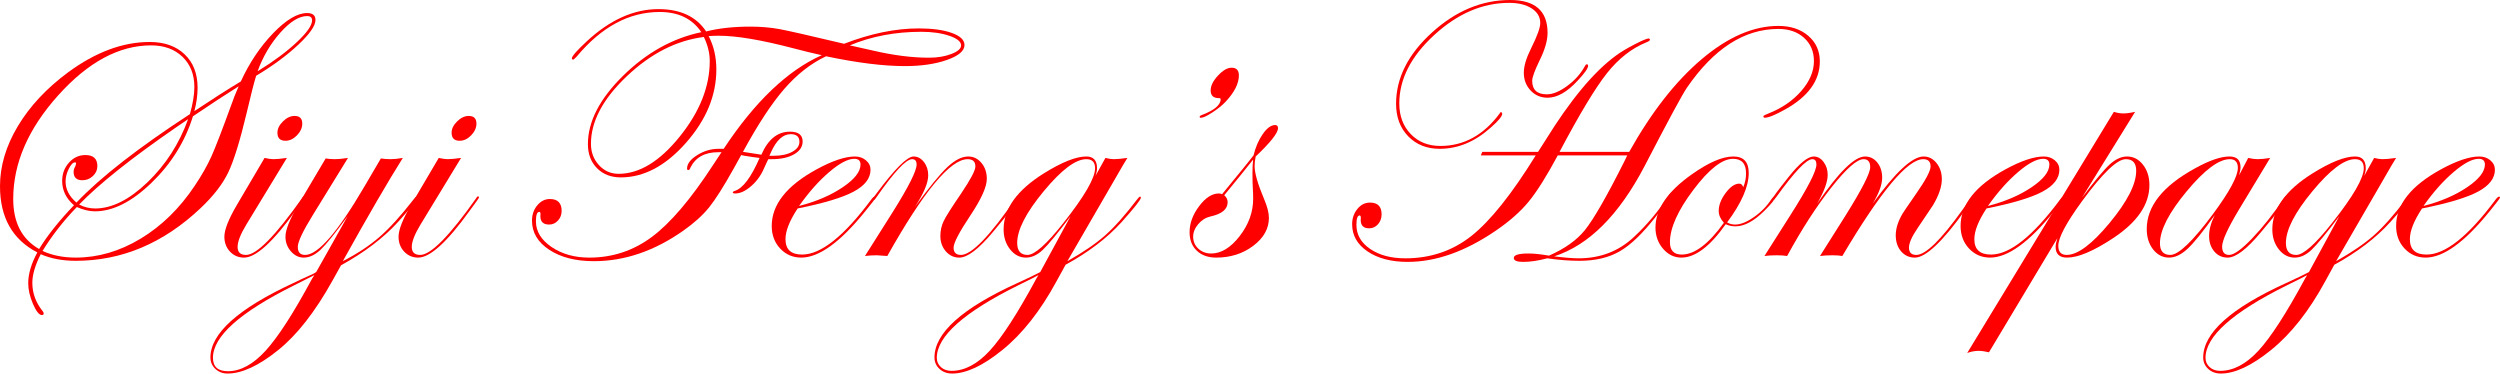 <?xml version="1.0" encoding="utf-8"?>
<svg xmlns="http://www.w3.org/2000/svg" viewBox="0 0 2049.976 306.296">
<g transform="translate(-417.106,-476.029)">
	<path fill="#FF0000" d="M675.798,492.434c0,4.688-4.713,11.451-14.136,20.288c-9.425,8.839-20.924,17.311-34.497,25.415
		c-1.758,5.566-4.347,15.674-7.764,30.322c-5.47,22.95-10.499,39.235-15.088,48.853c-4.591,9.62-12.158,19.409-22.705,29.37
		c-30.469,28.81-64.6,43.213-102.393,43.213c-10.84,0-20.412-1.808-28.711-5.42c-4.591,8.998-6.885,16.82-6.885,23.472
		c0,8.412,2.806,16.139,8.423,23.181c0.586,0.586,0.879,1.271,0.879,2.053c0,0.78-0.49,1.172-1.465,1.172
		c-2.261,0-4.694-3.033-7.299-9.093c-2.605-6.065-3.907-11.737-3.907-17.018c0-7.628,2.49-16.04,7.471-25.232
		c-20.412-10.547-30.615-28.661-30.615-54.346c0-16.502,4.882-32.909,14.648-49.219c9.764-16.308,23.485-31.004,41.162-44.092
		c22.559-16.601,44.872-24.902,66.943-24.902c12.012,0,21.556,3.369,28.638,10.107c7.079,6.738,10.62,15.871,10.62,27.393
		c0,6.152-0.879,12.55-2.637,19.189c14.355-9.569,27.049-17.674,38.086-24.316c7.031-15.331,15.868-28.514,26.514-39.551
		c10.643-11.034,19.922-16.553,27.832-16.553C673.502,486.721,675.798,488.625,675.798,492.434z M576.481,547.365
		c0-10.254-3.248-18.505-9.741-24.756c-6.496-6.249-15.065-9.375-25.708-9.375c-26.271,0-51.686,13.673-76.245,41.016
		c-24.562,27.345-36.841,55.664-36.841,84.961c0,19.24,7.079,32.911,21.24,41.016c6.64-10.936,16.161-22.899,28.564-35.889
		c-6.445-5.566-9.668-12.206-9.668-19.922c0-5.859,1.854-10.863,5.566-15.015c3.71-4.149,8.203-6.226,13.477-6.226
		c6.542,0,9.814,3.028,9.814,9.082c0,3.126-1.222,5.836-3.662,8.13c-2.442,2.296-5.324,3.442-8.643,3.442
		c-4.786,0-7.178-2.293-7.178-6.885c0-1.465,0.487-3.026,1.465-4.688c0.389-1.268,0.586-2,0.586-2.197
		c0-0.586-0.293-0.879-0.879-0.879c-1.662,0-3.369,1.758-5.127,5.273s-2.637,6.983-2.637,10.4c0,6.445,2.978,12.208,8.936,17.285
		c19.629-20.702,50.633-44.872,93.018-72.51C575.259,561.039,576.481,553.616,576.481,547.365z M612.81,546.779
		c-11.426,7.228-23.927,15.431-37.5,24.609c-6.445,20.705-17.75,38.869-33.911,54.492c-16.164,15.626-31.666,23.438-46.509,23.438
		c-4.493,0-9.425-1.172-14.795-3.516c-11.037,11.426-20.412,23.438-28.125,36.035c8.006,3.612,17.088,5.42,27.246,5.42
		c18.358,0,36.131-5.2,53.32-15.601c17.187-10.4,31.934-24.829,44.238-43.286c5.761-8.592,10.302-16.576,13.623-23.95
		c3.319-7.372,8.69-21.263,16.113-41.675C608.269,557.669,610.367,552.346,612.81,546.779z M571.354,573.732l-9.668,6.592
		c-36.818,25.392-63.38,46.534-79.688,63.428c4.102,2.149,8.496,3.223,13.184,3.223c13.671,0,27.979-7.178,42.92-21.533
		S564.126,593.851,571.354,573.732z M673.015,492.727c0-2.344-1.369-3.516-4.102-3.516c-6.544,0-13.843,4.518-21.899,13.55
		c-8.057,9.034-14.282,19.606-18.677,31.714c12.891-7.91,23.559-15.82,32.007-23.73C668.79,502.834,673.015,496.828,673.015,492.727
		z"/>
	<path fill="#FF0000" d="M667.082,637.966c-0.099,0.293-0.586,1.076-1.465,2.348l-6.306,8.654
		c-18.381,25.527-32.412,38.29-42.089,38.29c-4.596,0-8.432-1.637-11.513-4.907c-3.081-3.271-4.619-7.347-4.619-12.231
		c0-5.663,3.369-14.257,10.107-25.781l22.852-38.818c3.026,0.685,5.42,1.025,7.178,1.025c2.637,0,6.347-0.341,11.133-1.025
		l-33.252,54.639c-4.786,7.91-7.178,14.015-7.178,18.311c0,4.395,2.298,6.592,6.894,6.592c8.702,0,24.007-15.502,45.911-46.509
		c0.49-0.975,0.978-1.465,1.467-1.465C666.789,637.087,667.082,637.38,667.082,637.966z M664.958,577.395
		c0,3.419-1.442,6.617-4.321,9.595c-2.882,2.98-6.031,4.468-9.448,4.468c-4.395,0-6.592-2.197-6.592-6.592
		c0-3.223,1.513-6.322,4.541-9.302c3.026-2.978,6.2-4.468,9.521-4.468C662.857,571.096,664.958,573.197,664.958,577.395z"/>
	<path fill="#FF0000" d="M759.514,638.112c0,1.465-5.379,8.144-16.132,20.041c-11.929,13.069-27.475,24.87-46.637,35.403
		l-7.178,12.891c-14.161,25.39-28.956,44.286-44.385,56.689c-15.917,12.792-29.736,19.189-41.455,19.189
		c-4.003,0-7.347-1.271-10.034-3.809c-2.685-2.541-4.028-5.665-4.028-9.375c0-19.629,22.609-39.942,67.822-60.938
		c3.71-1.856,9.276-4.445,16.699-7.764l2.197-1.318l25.781-45.85c-10.158,13.966-17.53,23.122-22.119,27.466
		c-4.591,4.344-9.229,6.519-13.916,6.519c-4.005,0-7.496-1.71-10.474-5.127c-2.98-3.417-4.468-7.42-4.468-12.012
		c0-5.566,3.465-14.257,10.4-26.074l22.559-38.086c2.245,0.392,4.834,0.586,7.764,0.586c2.538,0,6.054-0.341,10.547-1.025
		l-28.857,46.875c-8.203,13.282-12.305,21.973-12.305,26.074c0,4.395,2,6.592,6.006,6.592c10.547,0,26.756-18.7,48.633-56.104
		l13.477-22.998c2.245,0.392,4.98,0.586,8.203,0.586c2.637,0,5.907-0.341,9.814-1.025c-12.11,19.24-28.517,47.461-49.219,84.668
		c11.927-6.143,21.998-12.797,30.212-19.965c8.212-7.168,17.404-17.285,27.573-30.354c1.369-1.755,2.248-2.634,2.639-2.634
		C759.221,637.233,759.514,637.526,759.514,638.112z M674.919,701.613c-1.563,0.879-7.082,3.662-16.553,8.35
		c-44.433,22.069-66.65,41.895-66.65,59.473c0,7.324,4.102,10.986,12.305,10.986c10.353,0,20.654-5.617,30.908-16.846
		c10.254-11.231,22.948-30.908,38.086-59.033L674.919,701.613z"/>
	<path fill="#FF0000" d="M809.904,637.966c-0.099,0.293-0.586,1.076-1.465,2.348l-6.306,8.654
		c-18.381,25.527-32.412,38.29-42.089,38.29c-4.596,0-8.432-1.637-11.513-4.907c-3.081-3.271-4.619-7.347-4.619-12.231
		c0-5.663,3.369-14.257,10.107-25.781l22.852-38.818c3.026,0.685,5.42,1.025,7.178,1.025c2.637,0,6.347-0.341,11.133-1.025
		l-33.252,54.639c-4.786,7.91-7.178,14.015-7.178,18.311c0,4.395,2.298,6.592,6.894,6.592c8.702,0,24.007-15.502,45.911-46.509
		c0.49-0.975,0.978-1.465,1.467-1.465C809.611,637.087,809.904,637.38,809.904,637.966z M807.78,577.395
		c0,3.419-1.442,6.617-4.321,9.595c-2.882,2.98-6.031,4.468-9.448,4.468c-4.395,0-6.592-2.197-6.592-6.592
		c0-3.223,1.513-6.322,4.541-9.302c3.026-2.978,6.2-4.468,9.521-4.468C805.679,571.096,807.78,573.197,807.78,577.395z"/>
	<path fill="#FF0000" d="M1207.976,512.941c0,4.786-4.786,8.862-14.355,12.231c-9.572,3.369-21.094,5.054-34.57,5.054
		c-17.578,0-39.111-2.685-64.6-8.057c-12.403,5.859-23.804,14.772-34.204,26.733c-10.4,11.964-21.705,29.176-33.911,51.636
		c6.054,0.978,11.083,1.758,15.088,2.344c5.468-12.598,13.28-18.896,23.438-18.896c6.933,0,10.4,2.687,10.4,8.057
		c0,4.298-2.321,7.789-6.958,10.474c-4.64,2.687-10.719,4.028-18.237,4.028h-2.93c-0.293,0.392-1.515,2.98-3.662,7.764
		c-2.442,5.665-5.958,10.474-10.547,14.429c-4.591,3.955-8.888,5.933-12.891,5.933c-1.369,0-2.051-0.293-2.051-0.879
		c0-0.487,0.487-0.879,1.465-1.172c6.738-2.051,13.573-11.083,20.508-27.1c-2.833-0.293-6.935-0.879-12.305-1.758l-2.783-0.586
		c-1.369,2.442-3.369,6.056-6.006,10.84c-8.4,15.04-15.211,25.781-20.435,32.227c-5.226,6.445-12.282,12.794-21.167,19.043
		c-23.634,16.603-48.047,24.902-73.242,24.902c-14.845,0-27.003-3.102-36.475-9.302c-9.474-6.2-14.209-14.184-14.209-23.95
		c0-4.882,1.439-9.057,4.321-12.524c2.879-3.465,6.322-5.2,10.327-5.2c6.445,0,9.668,3.273,9.668,9.814
		c0,3.028-1.002,5.64-3.003,7.837c-2.003,2.197-4.42,3.296-7.251,3.296c-4.786,0-7.178-2.293-7.178-6.885
		c0.293-2.344,0-3.516-0.879-3.516c-1.856,0-2.783,2.589-2.783,7.764c0,8.203,4.271,15.211,12.817,21.021
		c8.544,5.809,18.871,8.716,30.981,8.716c19.043,0,36.182-5.688,51.416-17.065c15.234-11.375,31.934-31.029,50.098-58.96
		c1.561-2.245,3.856-5.713,6.885-10.4h-2.783c-10.938,0-18.507,4.2-22.705,12.598c-0.49,1.369-1.025,2.051-1.611,2.051
		c-0.783,0-1.172-0.389-1.172-1.172c0-3.905,2.758-7.592,8.276-11.06c5.516-3.465,11.353-5.2,17.505-5.2h4.248
		c25.584-38.672,52.391-64.256,80.42-76.758c-7.521-1.659-15.333-3.563-23.438-5.713c-26.173-6.834-46.486-10.254-60.938-10.254
		c-2.93,0-5.713,0.099-8.35,0.293c4.198,8.107,6.299,17.237,6.299,27.393c0,21.291-8.327,41.359-24.976,60.205
		c-16.651,18.849-34.449,28.271-53.394,28.271c-8.009,0-14.502-2.513-19.482-7.544c-4.98-5.028-7.471-11.595-7.471-19.702
		c0-18.457,9.595-37.134,28.784-56.03s40.599-30.835,64.233-35.815c-7.423-11.034-18.8-16.553-34.131-16.553
		c-25.099,0-47.804,12.208-68.115,36.621c-1.662,1.662-2.589,2.49-2.783,2.49c-0.586,0-0.978-0.341-1.172-1.025
		c0-1.758,4.102-6.445,12.305-14.062c18.944-17.578,38.525-26.367,58.74-26.367c17.967,0,31.004,6.104,39.111,18.311
		c10.35-2.637,22.412-3.955,36.182-3.955c8.69,0,16.699,0.685,24.023,2.051c7.324,1.369,24.95,5.372,52.881,12.012
		c21.776-8.397,42.188-12.598,61.23-12.598c11.229,0,20.288,1.245,27.173,3.735S1207.976,508.84,1207.976,512.941z M999.089,526.125
		c0-6.542-1.611-13.133-4.834-19.775c-22.462,2.833-43.506,13.55-63.135,32.153s-29.443,37.086-29.443,55.444
		c0,6.837,2.172,12.648,6.519,17.432c4.344,4.786,9.741,7.178,16.187,7.178c16.992,0,33.691-10.181,50.098-30.542
		S999.089,547.024,999.089,526.125z M1072.624,592.336c0-4.198-2.394-6.299-7.178-6.299c-6.349,0-11.769,5.031-16.26,15.088
		l-1.172,2.637h3.662c6.054,0,11.06-1.073,15.015-3.223C1070.646,598.392,1072.624,595.657,1072.624,592.336z M1205.192,513.234
		c0-3.026-3.2-5.64-9.595-7.837c-6.397-2.197-14.088-3.296-23.071-3.296c-21.291,0-40.821,3.712-58.594,11.133l19.629,4.395
		c16.406,3.809,31.494,5.713,45.264,5.713c7.031,0,13.184-1.025,18.457-3.076S1205.192,515.871,1205.192,513.234z"/>
	<path fill="#FF0000" d="M1135.1,638.112c0,0.293-0.881,1.561-2.639,3.804l-6.303,7.896c-20.233,24.964-37.583,37.445-52.048,37.445
		c-6.843,0-12.586-2.467-17.228-7.397c-4.642-4.93-6.962-11.107-6.962-18.53c0-17.578,12.254-33.055,36.768-46.436
		c12.891-7.031,23.387-10.547,31.494-10.547c3.516,0,6.519,1.051,9.009,3.149c2.49,2.101,3.735,4.665,3.735,7.69
		c0,7.031-4.591,13.014-13.77,17.944c-9.181,4.933-24.513,9.547-45.996,13.843c-6.642,10.06-9.961,18.457-9.961,25.195
		c0,8.4,4.545,12.598,13.637,12.598c15.445,0,34.36-15.062,56.747-45.193c1.172-1.561,2.149-2.341,2.932-2.341
		C1134.903,637.332,1135.1,637.625,1135.1,638.112z M1122.722,610.939c0-3.124-1.71-4.688-5.127-4.688
		c-5.177,0-11.989,3.589-20.435,10.767c-8.448,7.178-16.725,16.479-24.829,27.905c14.062-3.612,25.976-8.716,35.742-15.308
		C1117.837,623.024,1122.722,616.799,1122.722,610.939z"/>
	<path fill="#FF0000" d="M1252.434,637.966c0,2.055-7.088,11.54-21.263,28.459c-11.636,13.889-20.778,20.833-27.424,20.833
		c-4.399,0-8.091-1.71-11.074-5.127c-2.982-3.417-4.472-7.617-4.472-12.598c0-4.395,0.902-8.471,2.71-12.231
		c1.806-3.758,6.519-11.206,14.136-22.339c7.91-11.719,11.865-19.189,11.865-22.412c0-4.003-2.101-6.006-6.299-6.006
		c-14.259,0-36.232,26.466-65.918,79.395c-4.786-0.392-7.667-0.586-8.643-0.586c-3.419,0-6.642,0.194-9.668,0.586l22.852-36.182
		c12.987-20.702,19.482-33.641,19.482-38.818c0-2.93-1.225-4.395-3.669-4.395c-4.992,0-14.827,10.521-29.505,31.565
		c-0.881,1.273-1.565,1.957-2.055,2.053c-0.49,0-0.783-0.293-0.879-0.879c0.096-0.49,0.293-0.881,0.586-1.174l2.788-3.669
		c14.964-20.062,25.04-30.093,30.224-30.093c3.326,0,6.162,1.515,8.51,4.541c2.348,3.028,3.522,6.642,3.522,10.84
		c0,6.251-3.662,14.941-10.986,26.074c11.522-15.917,20.384-26.807,26.587-32.666c6.2-5.859,11.938-8.789,17.212-8.789
		c4.296,0,7.91,1.758,10.84,5.273s4.395,7.862,4.395,13.037c0,6.544-4.493,16.553-13.477,30.029
		c-9.181,13.77-13.77,22.559-13.77,26.367c0,4.005,2.005,6.006,6.015,6.006c8.702,0,23.714-15.502,45.032-46.509
		c0.49-0.975,0.978-1.465,1.467-1.465C1252.141,637.087,1252.434,637.38,1252.434,637.966z"/>
	<path fill="#FF0000" d="M1352.629,638.112c0,1.561-5.28,8.242-15.839,20.041c-11.831,13.069-27.131,24.724-45.904,34.964
		l-7.324,13.33c-13.282,24.511-28.175,43.407-44.678,56.689c-15.82,12.792-29.491,19.189-41.016,19.189
		c-4.198,0-7.665-1.271-10.4-3.809c-2.733-2.541-4.102-5.665-4.102-9.375c0-20.021,22.609-40.333,67.822-60.938
		c9.764-4.493,16.063-7.521,18.896-9.082l24.902-45.85c-10.84,14.355-18.482,23.609-22.925,27.759
		c-4.445,4.149-9.009,6.226-13.696,6.226c-5.079,0-9.4-2.248-12.964-6.738c-3.566-4.491-5.347-9.961-5.347-16.406
		c0-16.894,11.034-32.227,33.105-45.996c14.745-9.178,26.317-13.77,34.717-13.77c5.859,0,8.789,3.223,8.789,9.668
		c0,1.758-0.439,3.859-1.318,6.299l8.203-14.795c2.637,0.685,4.93,1.025,6.885,1.025c2.538,0,6.249-0.341,11.133-1.025
		c-0.685,0.879-4.98,8.203-12.891,21.973l-36.328,62.695c12.792-7.214,23.021-14.188,30.688-20.917
		c7.665-6.729,16.333-16.432,26.001-29.109c1.465-1.95,2.44-2.927,2.93-2.927C1352.409,637.332,1352.629,637.625,1352.629,638.112z
		 M1268.62,701.613c-1.856,1.073-7.375,3.856-16.553,8.35c-44.531,22.069-66.797,41.895-66.797,59.473
		c0,3.026,1.124,5.566,3.369,7.617c2.248,2.051,5.127,3.076,8.643,3.076c10.744,0,21.192-5.493,31.348-16.479
		s22.899-30.688,38.232-59.106L1268.62,701.613z M1315.056,614.016c0-4.98-2.394-7.471-7.178-7.471
		c-8.789,0-20.435,8.766-34.937,26.294c-14.502,17.53-21.753,31.666-21.753,42.407c0,6.544,2.831,9.814,8.496,9.814
		c5.761,0,15.527-8.69,29.297-26.074C1306.363,637.014,1315.056,622.024,1315.056,614.016z"/>
	<path fill="#FF0000" d="M1432.976,537.855c0,6.654-3.623,13.845-10.865,21.572c-2.742,2.937-6.363,5.871-10.865,8.805
		c-4.504,2.934-7.686,4.401-9.544,4.401c-0.586,0-0.879-0.293-0.879-0.879c0-0.49,0.392-0.881,1.174-1.174
		c10.691-4.01,16.038-8.414,16.038-13.207c0-0.586-0.49-0.881-1.465-0.881c-4.493,0-6.738-2.104-6.738-6.311
		c0-3.815,2-7.875,6.006-12.181c4.003-4.303,7.713-6.457,11.133-6.457C1430.973,531.545,1432.976,533.648,1432.976,537.855z"/>
	<path fill="#FF0000" d="M1465.056,581.13c0,3.896-6.104,11.634-18.311,23.218c-0.586,3.028-0.879,5.665-0.879,7.91
		c0,5.665,2.586,14.648,7.764,26.953c2.637,6.152,3.955,11.33,3.955,15.527c0,8.789-4.273,16.406-12.817,22.852
		c-8.546,6.445-18.677,9.668-30.396,9.668c-6.642,0-11.938-1.881-15.894-5.64s-5.933-8.812-5.933-15.161
		c0-7.324,2.611-14.452,7.837-21.387c5.223-6.933,10.62-10.4,16.187-10.4c0.975,0,1.854,0.197,2.637,0.586l11.719-14.355
		c3.516-4.198,8.203-10.009,14.062-17.432c1.659-6.834,4.198-12.694,7.617-17.578c3.417-4.882,6.786-7.324,10.107-7.324
		C1464.273,578.566,1465.056,579.422,1465.056,581.13z M1444.694,638.918c0-2.93-0.099-5.834-0.293-8.716
		c-0.197-2.879-0.293-7.006-0.293-12.378c0-4.395,0.194-8.057,0.586-10.986c-5.47,6.935-13.38,16.699-23.73,29.297
		c1.854,1.563,2.783,3.468,2.783,5.713c0,5.763-4.738,9.668-14.209,11.719c-3.809,0.879-7.104,2.955-9.888,6.226
		c-2.783,3.273-4.175,6.715-4.175,10.327c0,3.907,1.415,7.178,4.248,9.814c2.831,2.637,6.347,3.955,10.547,3.955
		c8.203,0,15.99-4.761,23.364-14.282C1441.007,660.085,1444.694,649.856,1444.694,638.918z"/>
	<path fill="#FF0000" d="M1909.343,526.418c0,15.626-9.425,28.711-28.271,39.258c-8.203,4.591-13.82,6.885-16.846,6.885
		c-0.783,0-1.172-0.389-1.172-1.172c0-0.487,1.415-1.268,4.248-2.344c10.936-4.296,19.872-10.423,26.807-18.384
		c6.933-7.958,10.4-16.136,10.4-24.536c0-7.812-2.687-14.159-8.057-19.043c-5.372-4.882-12.403-7.324-21.094-7.324
		c-27.931,0-52.931,16.065-75,48.193c-3.809,5.566-15.381,27.003-34.717,64.307c-20.998,40.137-45.703,64.796-74.121,73.975
		c8.496,1.073,15.184,1.611,20.068,1.611c17.772,0,32.86-5.809,45.264-17.432c10.741-9.961,20.458-21.581,29.15-34.863
		c1.073-1.366,1.854-2.051,2.344-2.051c0.389,0.099,0.586,0.293,0.586,0.586c0,0.978-4.591,7.375-13.77,19.189
		c-10.84,13.966-20.778,23.561-29.81,28.784c-9.034,5.223-20.094,7.837-33.179,7.837c-8.107,0-16.896-0.685-26.367-2.051
		c-7.228,1.952-13.82,2.93-19.775,2.93c-5.079,0-7.617-1.076-7.617-3.223c0-2.442,4.003-3.662,12.012-3.662
		c4.491,0,10.107,0.586,16.846,1.758c12.891-5.663,22.705-12.646,29.443-20.947c7.226-8.983,18.018-27.782,32.373-56.396
		l2.344-4.834h-56.982c-9.181,17.091-17.139,29.736-23.877,37.939s-15.772,16.164-27.1,23.877
		c-24.902,16.992-48.926,25.488-72.07,25.488c-13.477,0-24.44-2.856-32.886-8.569c-8.448-5.713-12.671-13.158-12.671-22.339
		c0-4.784,1.415-8.936,4.248-12.451c2.831-3.516,6.299-5.273,10.4-5.273c6.347,0,9.521,3.223,9.521,9.668
		c0,3.126-0.978,5.812-2.93,8.057c-1.955,2.248-4.395,3.369-7.324,3.369c-4.591,0-6.885-2.293-6.885-6.885
		c0.293-2.44,0-3.662-0.879-3.662c-1.758,0-2.637,2.589-2.637,7.764c0,8.009,3.761,14.575,11.286,19.702
		c7.523,5.127,17.148,7.69,28.876,7.69c20.618,0,38.669-6.127,54.158-18.384c15.486-12.254,33.051-34.252,52.693-65.991h-44.998
		l1.172-2.93h45.733c1.172-1.952,3.174-5.077,6.008-9.375c20.52-33.202,39.819-56.396,57.898-69.58
		c3.809-2.831,8.89-5.882,15.241-9.155c6.352-3.271,10.261-4.907,11.728-4.907c0.586,0.197,0.879,0.586,0.879,1.172
		s-0.978,1.271-2.93,2.051c-12.012,4.884-22.755,13.282-32.227,25.195c-9.474,11.916-22.462,33.449-38.965,64.6h57.129
		c18.26-32.616,38.109-57.982,59.546-76.099c21.435-18.114,42.357-27.173,62.769-27.173c10.057,0,18.237,2.71,24.536,8.13
		S1909.343,517.826,1909.343,526.418z M1719.353,529.934c0,2.051-2.882,6.152-8.643,12.305
		c-8.595,9.279-16.798,13.916-24.609,13.916c-5.566,0-10.206-1.978-13.916-5.933c-3.712-3.955-5.566-8.812-5.566-14.575
		c0-5.37,2-12.06,6.006-20.068c4.98-9.961,7.471-16.846,7.471-20.654c0-4.98-2.344-8.983-7.031-12.012
		c-4.688-3.026-10.84-4.541-18.457-4.541c-21.778,0-42.238,8.766-61.377,26.294c-19.142,17.53-28.711,36.255-28.711,56.177
		c0,10.254,3.124,18.629,9.375,25.122c6.249,6.496,14.355,9.741,24.316,9.741c19.237,0,35.449-8.885,48.633-26.66
		c0.194-0.586,0.487-0.927,0.879-1.025c0.78,0,1.172,0.439,1.172,1.318c0,2.051-3.126,5.812-9.375,11.279
		c-12.891,11.623-26.857,17.432-41.895,17.432c-10.547,0-19.142-3.417-25.781-10.254c-6.642-6.834-9.961-15.722-9.961-26.66
		c0-21.094,9.789-40.551,29.37-58.374c19.579-17.821,40.99-26.733,64.233-26.733c20.409,0,30.615,8.986,30.615,26.953
		c0,6.152-2.101,13.527-6.299,22.119c-4.2,8.595-6.299,14.308-6.299,17.139c0,7.423,4.003,11.133,12.012,11.133
		c4.882,0,10.448-2.293,16.699-6.885c6.249-4.589,11.083-10.009,14.502-16.26c0.487-0.975,0.975-1.465,1.465-1.465
		C1718.961,528.762,1719.353,529.153,1719.353,529.934z"/>
	<path fill="#FF0000" d="M1872.648,637.819c0,1.559-2.884,5.209-8.649,10.952c-8.602,8.569-16.516,12.852-23.747,12.852
		c-3.03,0-5.72-0.586-8.063-1.758c-12.9,18.263-25.019,27.393-36.355,27.393c-5.864,0-10.875-2.417-15.026-7.251
		c-4.154-4.834-6.23-10.62-6.23-17.358c0-15.038,9.862-29.54,29.59-43.506c13.866-9.862,25.292-14.795,34.277-14.795
		c8.397,0,12.598,4.493,12.598,13.477c0,11.231-5.91,24.756-17.725,40.576c1.952,1.172,4.149,1.758,6.592,1.758
		c4.395,0,9.528-2.044,15.404-6.132c5.873-4.088,10.673-9.002,14.396-14.747c1.078-1.364,1.863-2.046,2.353-2.046
		C1872.452,637.233,1872.648,637.43,1872.648,637.819z M1848.845,618.117c0-7.91-3.566-11.865-10.693-11.865
		c-8.888,0-19.728,8.496-32.52,25.488c-12.794,16.992-19.189,31.3-19.189,42.92c0,6.738,3.223,10.107,9.668,10.107
		c10.547,0,22.069-8.69,34.57-26.074c-2.833-3.124-4.248-6.347-4.248-9.668c0-4.784,1.904-9.716,5.713-14.795
		c3.809-5.077,7.519-7.617,11.133-7.617c1.561,0,2.637,0.978,3.223,2.93C1848.062,626.126,1848.845,622.317,1848.845,618.117z"/>
	<path fill="#FF0000" d="M2035.832,637.966c-0.099,0.293-0.586,1.076-1.465,2.348l-6.306,8.654
		c-18.381,25.527-31.973,38.29-40.771,38.29c-4.596,0-8.361-1.71-11.293-5.127c-2.934-3.417-4.399-7.812-4.399-13.184
		c0-5.468,1.854-11.375,5.566-17.725c0.682-1.172,4.248-6.395,10.693-15.674c8.203-11.719,12.305-19.384,12.305-22.998
		c0-4.003-2.003-6.006-6.006-6.006c-12.891,0-35.01,26.466-66.357,79.395c-1.955-0.392-4.64-0.586-8.057-0.586
		c-4.005,0-7.423,0.194-10.254,0.586l20.801-32.959c13.573-21.68,20.361-34.959,20.361-39.844c0-4.395-1.808-6.592-5.42-6.592
		c-5.372,0-14.161,7.716-26.367,23.145c-12.208,15.431-24.316,34.181-36.328,56.25c-2.248-0.392-5.127-0.586-8.643-0.586
		c-3.809,0-7.13,0.194-9.961,0.586l20.947-32.959c14.452-22.655,21.68-36.669,21.68-42.041c0-2.93-1.126-4.395-3.376-4.395
		c-4.797,0-14.729,10.476-29.798,31.423c-0.979,1.366-1.762,2.048-2.348,2.048c-0.392-0.096-0.586-0.389-0.586-0.879
		c0-0.876,4.498-6.967,13.497-18.271c8.803-11.012,15.603-16.519,20.396-16.519c3.129,0,5.818,1.49,8.068,4.468
		c2.25,2.98,3.376,6.519,3.376,10.62c0,5.665-2.882,13.527-8.643,23.584c17.578-25.781,30.663-38.672,39.258-38.672
		c4.102,0,7.471,1.662,10.107,4.98c2.637,3.321,3.955,7.471,3.955,12.451c0,5.566-2.589,12.648-7.764,21.24
		c18.553-25.781,32.469-38.672,41.748-38.672c4.198,0,7.738,1.808,10.62,5.42c2.879,3.614,4.321,8.009,4.321,13.184
		c0,6.056-2.394,13.136-7.178,21.24c-0.099,0.099-4.298,6.349-12.598,18.75c-4.786,7.031-7.178,12.403-7.178,16.113
		c0,4.005,2.005,6.006,6.015,6.006c7.626,0,20.242-12.323,37.846-36.971l4.545-6.308l2.641-3.229
		c0.49-0.975,0.978-1.465,1.467-1.465C2035.539,637.087,2035.832,637.38,2035.832,637.966z"/>
	<path fill="#FF0000" d="M2109.953,638.112c0,0.293-0.881,1.561-2.639,3.804l-6.303,7.896
		c-20.233,24.964-37.583,37.445-52.048,37.445c-6.843,0-12.586-2.467-17.228-7.397c-4.642-4.93-6.962-11.107-6.962-18.53
		c0-17.578,12.254-33.055,36.768-46.436c12.891-7.031,23.387-10.547,31.494-10.547c3.516,0,6.519,1.051,9.009,3.149
		c2.49,2.101,3.735,4.665,3.735,7.69c0,7.031-4.591,13.014-13.77,17.944c-9.181,4.933-24.513,9.547-45.996,13.843
		c-6.642,10.06-9.961,18.457-9.961,25.195c0,8.4,4.545,12.598,13.637,12.598c15.445,0,34.36-15.062,56.747-45.193
		c1.172-1.561,2.149-2.341,2.932-2.341C2109.756,637.332,2109.953,637.625,2109.953,638.112z M2097.575,610.939
		c0-3.124-1.71-4.688-5.127-4.688c-5.177,0-11.989,3.589-20.435,10.767c-8.448,7.178-16.725,16.479-24.829,27.905
		c14.062-3.612,25.976-8.716,35.742-15.308C2092.691,623.024,2097.575,616.799,2097.575,610.939z"/>
	<path fill="#FF0000" d="M2179.606,627.785c0,15.919-9.913,30.421-29.736,43.506c-16.113,10.646-28.711,15.967-37.793,15.967
		c-6.251,0-9.375-2.93-9.375-8.789c0-1.758,0.487-4.149,1.465-7.178l-56.104,93.604c-3.417-0.783-6.2-1.172-8.35-1.172
		c-3.223,0-6.395,0.586-9.521,1.758l120.264-197.754c2.637,0.879,5.223,1.318,7.764,1.318c2.637,0,5.859-0.439,9.668-1.318
		l-43.506,70.312c10.448-13.866,18.041-22.948,22.778-27.246c4.735-4.296,9.448-6.445,14.136-6.445
		c5.175,0,9.521,2.248,13.037,6.738C2177.849,615.579,2179.606,621.146,2179.606,627.785z M2168.767,616.066
		c0-6.347-2.833-9.521-8.496-9.521c-7.13,0-19.093,11.476-35.889,34.424c-12.989,17.775-19.482,29.981-19.482,36.621
		c0,4.98,2.293,7.471,6.885,7.471c8.983,0,20.728-8.764,35.229-26.294C2161.516,641.239,2168.767,627.005,2168.767,616.066z"/>
	<path fill="#FF0000" d="M2292.473,637.966c0,2.055-7.137,11.54-21.41,28.459c-11.538,13.889-20.631,20.833-27.278,20.833
		c-4.5,0-8.167-1.685-11-5.054c-2.835-3.369-4.252-7.592-4.252-12.671c0-5.273,1.561-10.986,4.688-17.139
		c-9.767,13.673-17.237,22.902-22.412,27.686c-5.177,4.784-10.206,7.178-15.088,7.178c-5.177,0-9.521-2.223-13.037-6.665
		s-5.273-10.034-5.273-16.772c0-18.75,13.231-35.351,39.697-49.805c11.62-6.445,20.995-9.668,28.125-9.668
		c6.054,0,9.082,2.93,9.082,8.789c0,1.662-0.392,3.859-1.172,6.592l7.471-14.209c2.93,0.685,5.516,1.025,7.764,1.025
		c2.637,0,6.054-0.341,10.254-1.025l-25.928,42.92c-8.986,15.04-13.477,24.953-13.477,29.736c0,4.591,1.907,6.885,5.72,6.885
		c3.912,0,10.171-4.475,18.777-13.424s17.358-19.977,26.257-33.085c0.586-0.975,1.124-1.465,1.614-1.465
		C2292.18,637.087,2292.473,637.38,2292.473,637.966z M2252.116,613.723c0-4.784-2.197-7.178-6.592-7.178
		c-8.986,0-20.778,8.789-35.376,26.367c-14.601,17.578-21.899,31.787-21.899,42.627c0,6.349,2.831,9.521,8.496,9.521
		c6.738,0,18.407-11.181,35.01-33.545C2245.328,633.157,2252.116,620.56,2252.116,613.723z"/>
	<path fill="#FF0000" d="M2392.961,638.112c0,1.561-5.28,8.242-15.839,20.041c-11.831,13.069-27.131,24.724-45.904,34.964
		l-7.324,13.33c-13.282,24.511-28.175,43.407-44.678,56.689c-15.82,12.792-29.491,19.189-41.016,19.189
		c-4.198,0-7.665-1.271-10.4-3.809c-2.733-2.541-4.102-5.665-4.102-9.375c0-20.021,22.609-40.333,67.822-60.938
		c9.764-4.493,16.063-7.521,18.896-9.082l24.902-45.85c-10.84,14.355-18.482,23.609-22.925,27.759
		c-4.445,4.149-9.009,6.226-13.696,6.226c-5.079,0-9.4-2.248-12.964-6.738c-3.566-4.491-5.347-9.961-5.347-16.406
		c0-16.894,11.034-32.227,33.105-45.996c14.745-9.178,26.317-13.77,34.717-13.77c5.859,0,8.789,3.223,8.789,9.668
		c0,1.758-0.439,3.859-1.318,6.299l8.203-14.795c2.637,0.685,4.93,1.025,6.885,1.025c2.538,0,6.249-0.341,11.133-1.025
		c-0.685,0.879-4.98,8.203-12.891,21.973l-36.328,62.695c12.792-7.214,23.021-14.188,30.688-20.917
		c7.665-6.729,16.333-16.432,26.001-29.109c1.465-1.95,2.44-2.927,2.93-2.927C2392.741,637.332,2392.961,637.625,2392.961,638.112z
		 M2308.952,701.613c-1.856,1.073-7.375,3.856-16.553,8.35c-44.531,22.069-66.797,41.895-66.797,59.473
		c0,3.026,1.124,5.566,3.369,7.617c2.248,2.051,5.127,3.076,8.643,3.076c10.744,0,21.192-5.493,31.348-16.479
		s22.899-30.688,38.232-59.106L2308.952,701.613z M2355.388,614.016c0-4.98-2.394-7.471-7.178-7.471
		c-8.789,0-20.435,8.766-34.937,26.294c-14.502,17.53-21.753,31.666-21.753,42.407c0,6.544,2.831,9.814,8.496,9.814
		c5.761,0,15.527-8.69,29.297-26.074C2346.695,637.014,2355.388,622.024,2355.388,614.016z"/>
	<path fill="#FF0000" d="M2467.082,638.112c0,0.293-0.881,1.561-2.639,3.804l-6.303,7.896
		c-20.233,24.964-37.583,37.445-52.048,37.445c-6.843,0-12.586-2.467-17.228-7.397c-4.642-4.93-6.962-11.107-6.962-18.53
		c0-17.578,12.254-33.055,36.768-46.436c12.891-7.031,23.387-10.547,31.494-10.547c3.516,0,6.519,1.051,9.009,3.149
		c2.49,2.101,3.735,4.665,3.735,7.69c0,7.031-4.591,13.014-13.77,17.944c-9.181,4.933-24.513,9.547-45.996,13.843
		c-6.642,10.06-9.961,18.457-9.961,25.195c0,8.4,4.545,12.598,13.637,12.598c15.445,0,34.36-15.062,56.747-45.193
		c1.172-1.561,2.149-2.341,2.932-2.341C2466.885,637.332,2467.082,637.625,2467.082,638.112z M2454.704,610.939
		c0-3.124-1.71-4.688-5.127-4.688c-5.177,0-11.989,3.589-20.435,10.767c-8.448,7.178-16.725,16.479-24.829,27.905
		c14.062-3.612,25.976-8.716,35.742-15.308C2449.82,623.024,2454.704,616.799,2454.704,610.939z"/>
</g>
</svg>